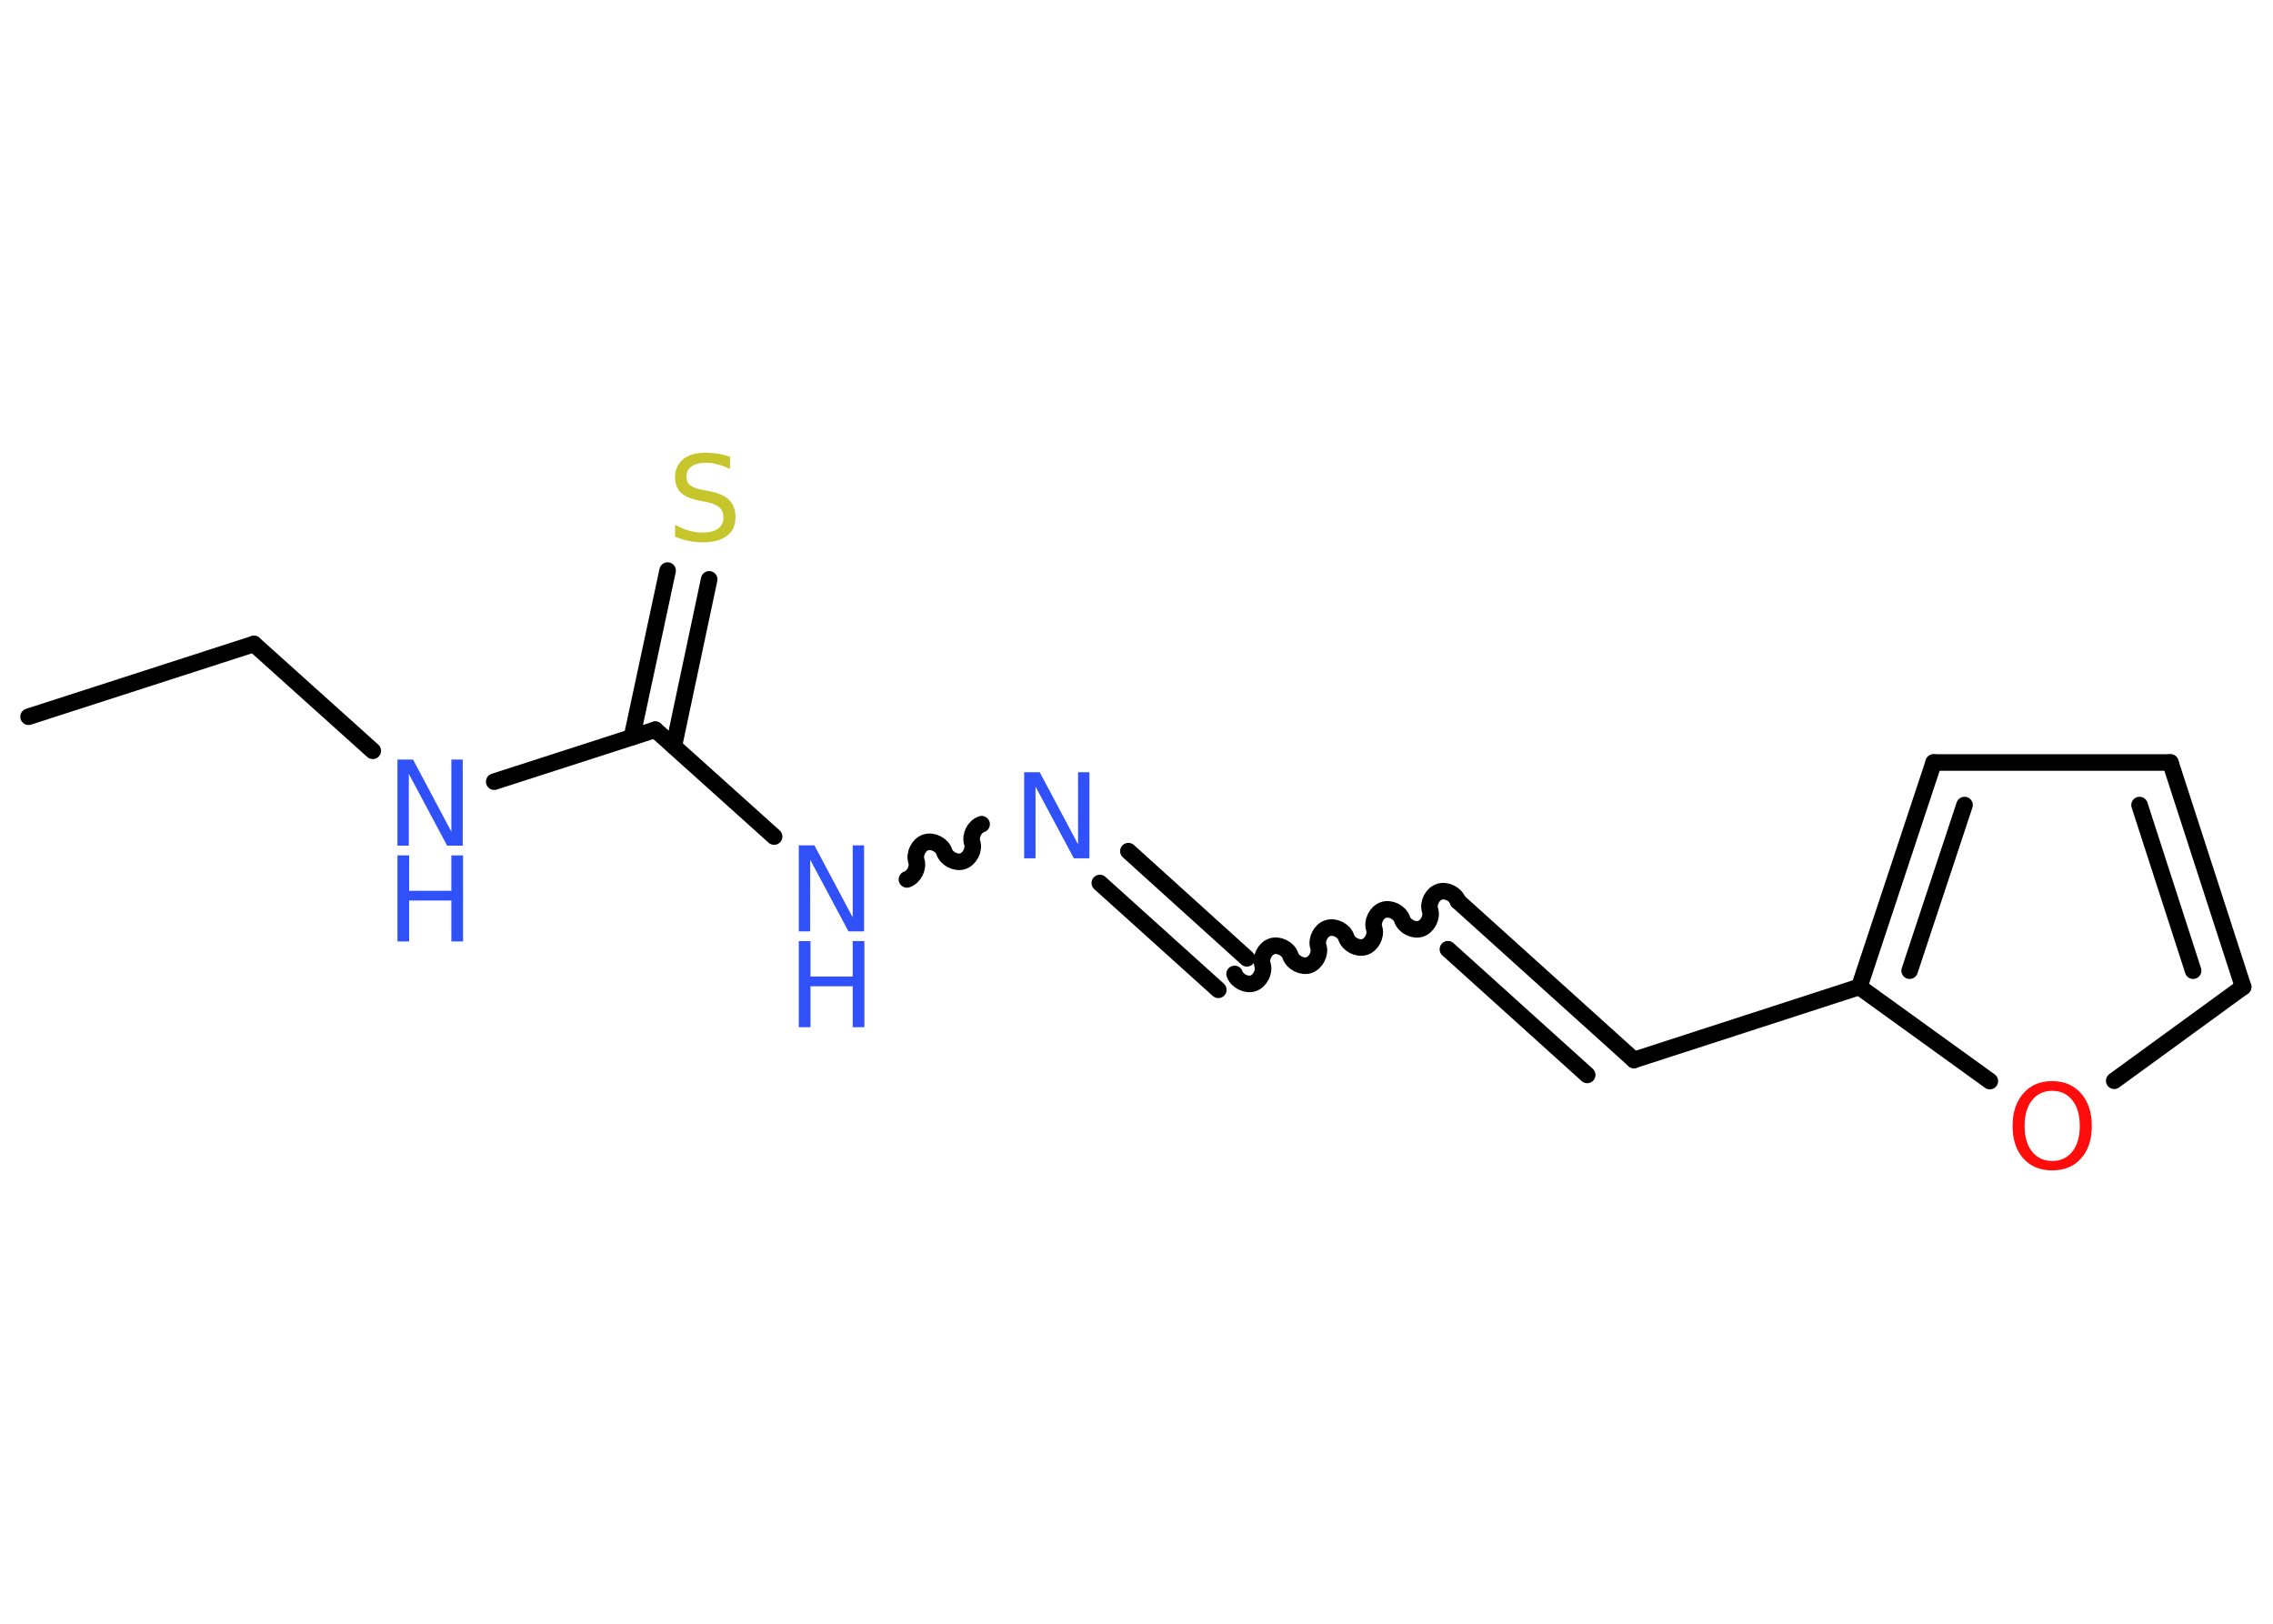 <?xml version='1.0' encoding='UTF-8'?>
<!DOCTYPE svg PUBLIC "-//W3C//DTD SVG 1.1//EN" "http://www.w3.org/Graphics/SVG/1.1/DTD/svg11.dtd">
<svg version='1.2' xmlns='http://www.w3.org/2000/svg' xmlns:xlink='http://www.w3.org/1999/xlink' width='70.0mm' height='50.0mm' viewBox='0 0 70.0 50.0'>
  <desc>Generated by the Chemistry Development Kit (http://github.com/cdk)</desc>
  <g stroke-linecap='round' stroke-linejoin='round' stroke='#000000' stroke-width='.51' fill='#3050F8'>
    <rect x='.0' y='.0' width='70.0' height='50.0' fill='#FFFFFF' stroke='none'/>
    <g id='mol1' class='mol'>
      <line id='mol1bnd1' class='bond' x1='.88' y1='22.07' x2='7.82' y2='19.83'/>
      <line id='mol1bnd2' class='bond' x1='7.82' y1='19.83' x2='11.48' y2='23.12'/>
      <line id='mol1bnd3' class='bond' x1='15.22' y1='24.07' x2='20.18' y2='22.47'/>
      <g id='mol1bnd4' class='bond'>
        <line x1='19.46' y1='22.7' x2='20.56' y2='17.57'/>
        <line x1='20.75' y1='22.98' x2='21.84' y2='17.84'/>
      </g>
      <line id='mol1bnd5' class='bond' x1='20.18' y1='22.47' x2='23.84' y2='25.76'/>
      <path id='mol1bnd6' class='bond' d='M30.23 25.38c-.22 .07 -.36 .36 -.29 .57c.07 .22 -.08 .5 -.29 .57c-.22 .07 -.5 -.08 -.57 -.29c-.07 -.22 -.36 -.36 -.57 -.29c-.22 .07 -.36 .36 -.29 .57c.07 .22 -.08 .5 -.29 .57' fill='none' stroke='#000000' stroke-width='.51'/>
      <g id='mol1bnd7' class='bond'>
        <line x1='34.75' y1='26.21' x2='38.4' y2='29.51'/>
        <line x1='33.87' y1='27.19' x2='37.52' y2='30.48'/>
      </g>
      <path id='mol1bnd8' class='bond' d='M44.9 27.75c-.07 -.22 -.36 -.36 -.57 -.29c-.22 .07 -.36 .36 -.29 .57c.07 .22 -.08 .5 -.29 .57c-.22 .07 -.5 -.08 -.57 -.29c-.07 -.22 -.36 -.36 -.57 -.29c-.22 .07 -.36 .36 -.29 .57c.07 .22 -.08 .5 -.29 .57c-.22 .07 -.5 -.08 -.57 -.29c-.07 -.22 -.36 -.36 -.57 -.29c-.22 .07 -.36 .36 -.29 .57c.07 .22 -.08 .5 -.29 .57c-.22 .07 -.5 -.08 -.57 -.29c-.07 -.22 -.36 -.36 -.57 -.29c-.22 .07 -.36 .36 -.29 .57c.07 .22 -.08 .5 -.29 .57c-.22 .07 -.5 -.08 -.57 -.29' fill='none' stroke='#000000' stroke-width='.51'/>
      <g id='mol1bnd9' class='bond'>
        <line x1='44.9' y1='27.75' x2='50.32' y2='32.64'/>
        <line x1='44.59' y1='29.23' x2='48.88' y2='33.1'/>
      </g>
      <line id='mol1bnd10' class='bond' x1='50.32' y1='32.64' x2='57.26' y2='30.39'/>
      <g id='mol1bnd11' class='bond'>
        <line x1='59.55' y1='23.48' x2='57.26' y2='30.39'/>
        <line x1='60.5' y1='24.79' x2='58.81' y2='29.89'/>
      </g>
      <line id='mol1bnd12' class='bond' x1='59.55' y1='23.48' x2='66.84' y2='23.48'/>
      <g id='mol1bnd13' class='bond'>
        <line x1='69.08' y1='30.39' x2='66.84' y2='23.48'/>
        <line x1='67.54' y1='29.89' x2='65.89' y2='24.79'/>
      </g>
      <line id='mol1bnd14' class='bond' x1='69.08' y1='30.39' x2='65.11' y2='33.28'/>
      <line id='mol1bnd15' class='bond' x1='57.26' y1='30.39' x2='61.28' y2='33.29'/>
      <g id='mol1atm3' class='atom'>
        <path d='M12.24 23.39h.48l1.18 2.22v-2.22h.35v2.65h-.48l-1.18 -2.21v2.21h-.35v-2.65z' stroke='none'/>
        <path d='M12.24 26.34h.36v1.09h1.3v-1.09h.36v2.65h-.36v-1.26h-1.3v1.26h-.36v-2.65z' stroke='none'/>
      </g>
      <path id='mol1atm5' class='atom' d='M22.48 14.09v.35q-.2 -.1 -.38 -.14q-.18 -.05 -.35 -.05q-.29 .0 -.45 .11q-.16 .11 -.16 .32q.0 .17 .11 .26q.11 .09 .4 .15l.22 .04q.4 .08 .59 .27q.19 .19 .19 .52q.0 .38 -.26 .58q-.26 .2 -.76 .2q-.19 .0 -.4 -.04q-.21 -.04 -.44 -.13v-.37q.22 .12 .43 .18q.21 .06 .41 .06q.31 .0 .48 -.12q.17 -.12 .17 -.34q.0 -.2 -.12 -.31q-.12 -.11 -.39 -.17l-.22 -.04q-.4 -.08 -.58 -.25q-.18 -.17 -.18 -.47q.0 -.35 .25 -.56q.25 -.2 .68 -.2q.18 .0 .38 .03q.19 .03 .4 .1z' stroke='none' fill='#C6C62C'/>
      <g id='mol1atm6' class='atom'>
        <path d='M24.6 26.03h.48l1.18 2.22v-2.22h.35v2.65h-.48l-1.18 -2.21v2.21h-.35v-2.65z' stroke='none'/>
        <path d='M24.6 28.98h.36v1.09h1.3v-1.09h.36v2.65h-.36v-1.26h-1.3v1.26h-.36v-2.65z' stroke='none'/>
      </g>
      <path id='mol1atm7' class='atom' d='M31.54 23.78h.48l1.18 2.22v-2.22h.35v2.65h-.48l-1.18 -2.21v2.21h-.35v-2.65z' stroke='none'/>
      <path id='mol1atm15' class='atom' d='M63.2 33.59q-.39 .0 -.62 .29q-.23 .29 -.23 .79q.0 .5 .23 .79q.23 .29 .62 .29q.39 .0 .62 -.29q.23 -.29 .23 -.79q.0 -.5 -.23 -.79q-.23 -.29 -.62 -.29zM63.2 33.29q.55 .0 .89 .38q.33 .38 .33 1.0q.0 .63 -.33 1.0q-.33 .37 -.89 .37q-.56 .0 -.89 -.37q-.33 -.37 -.33 -1.0q.0 -.62 .33 -1.0q.33 -.38 .89 -.38z' stroke='none' fill='#FF0D0D'/>
    </g>
  </g>
</svg>
